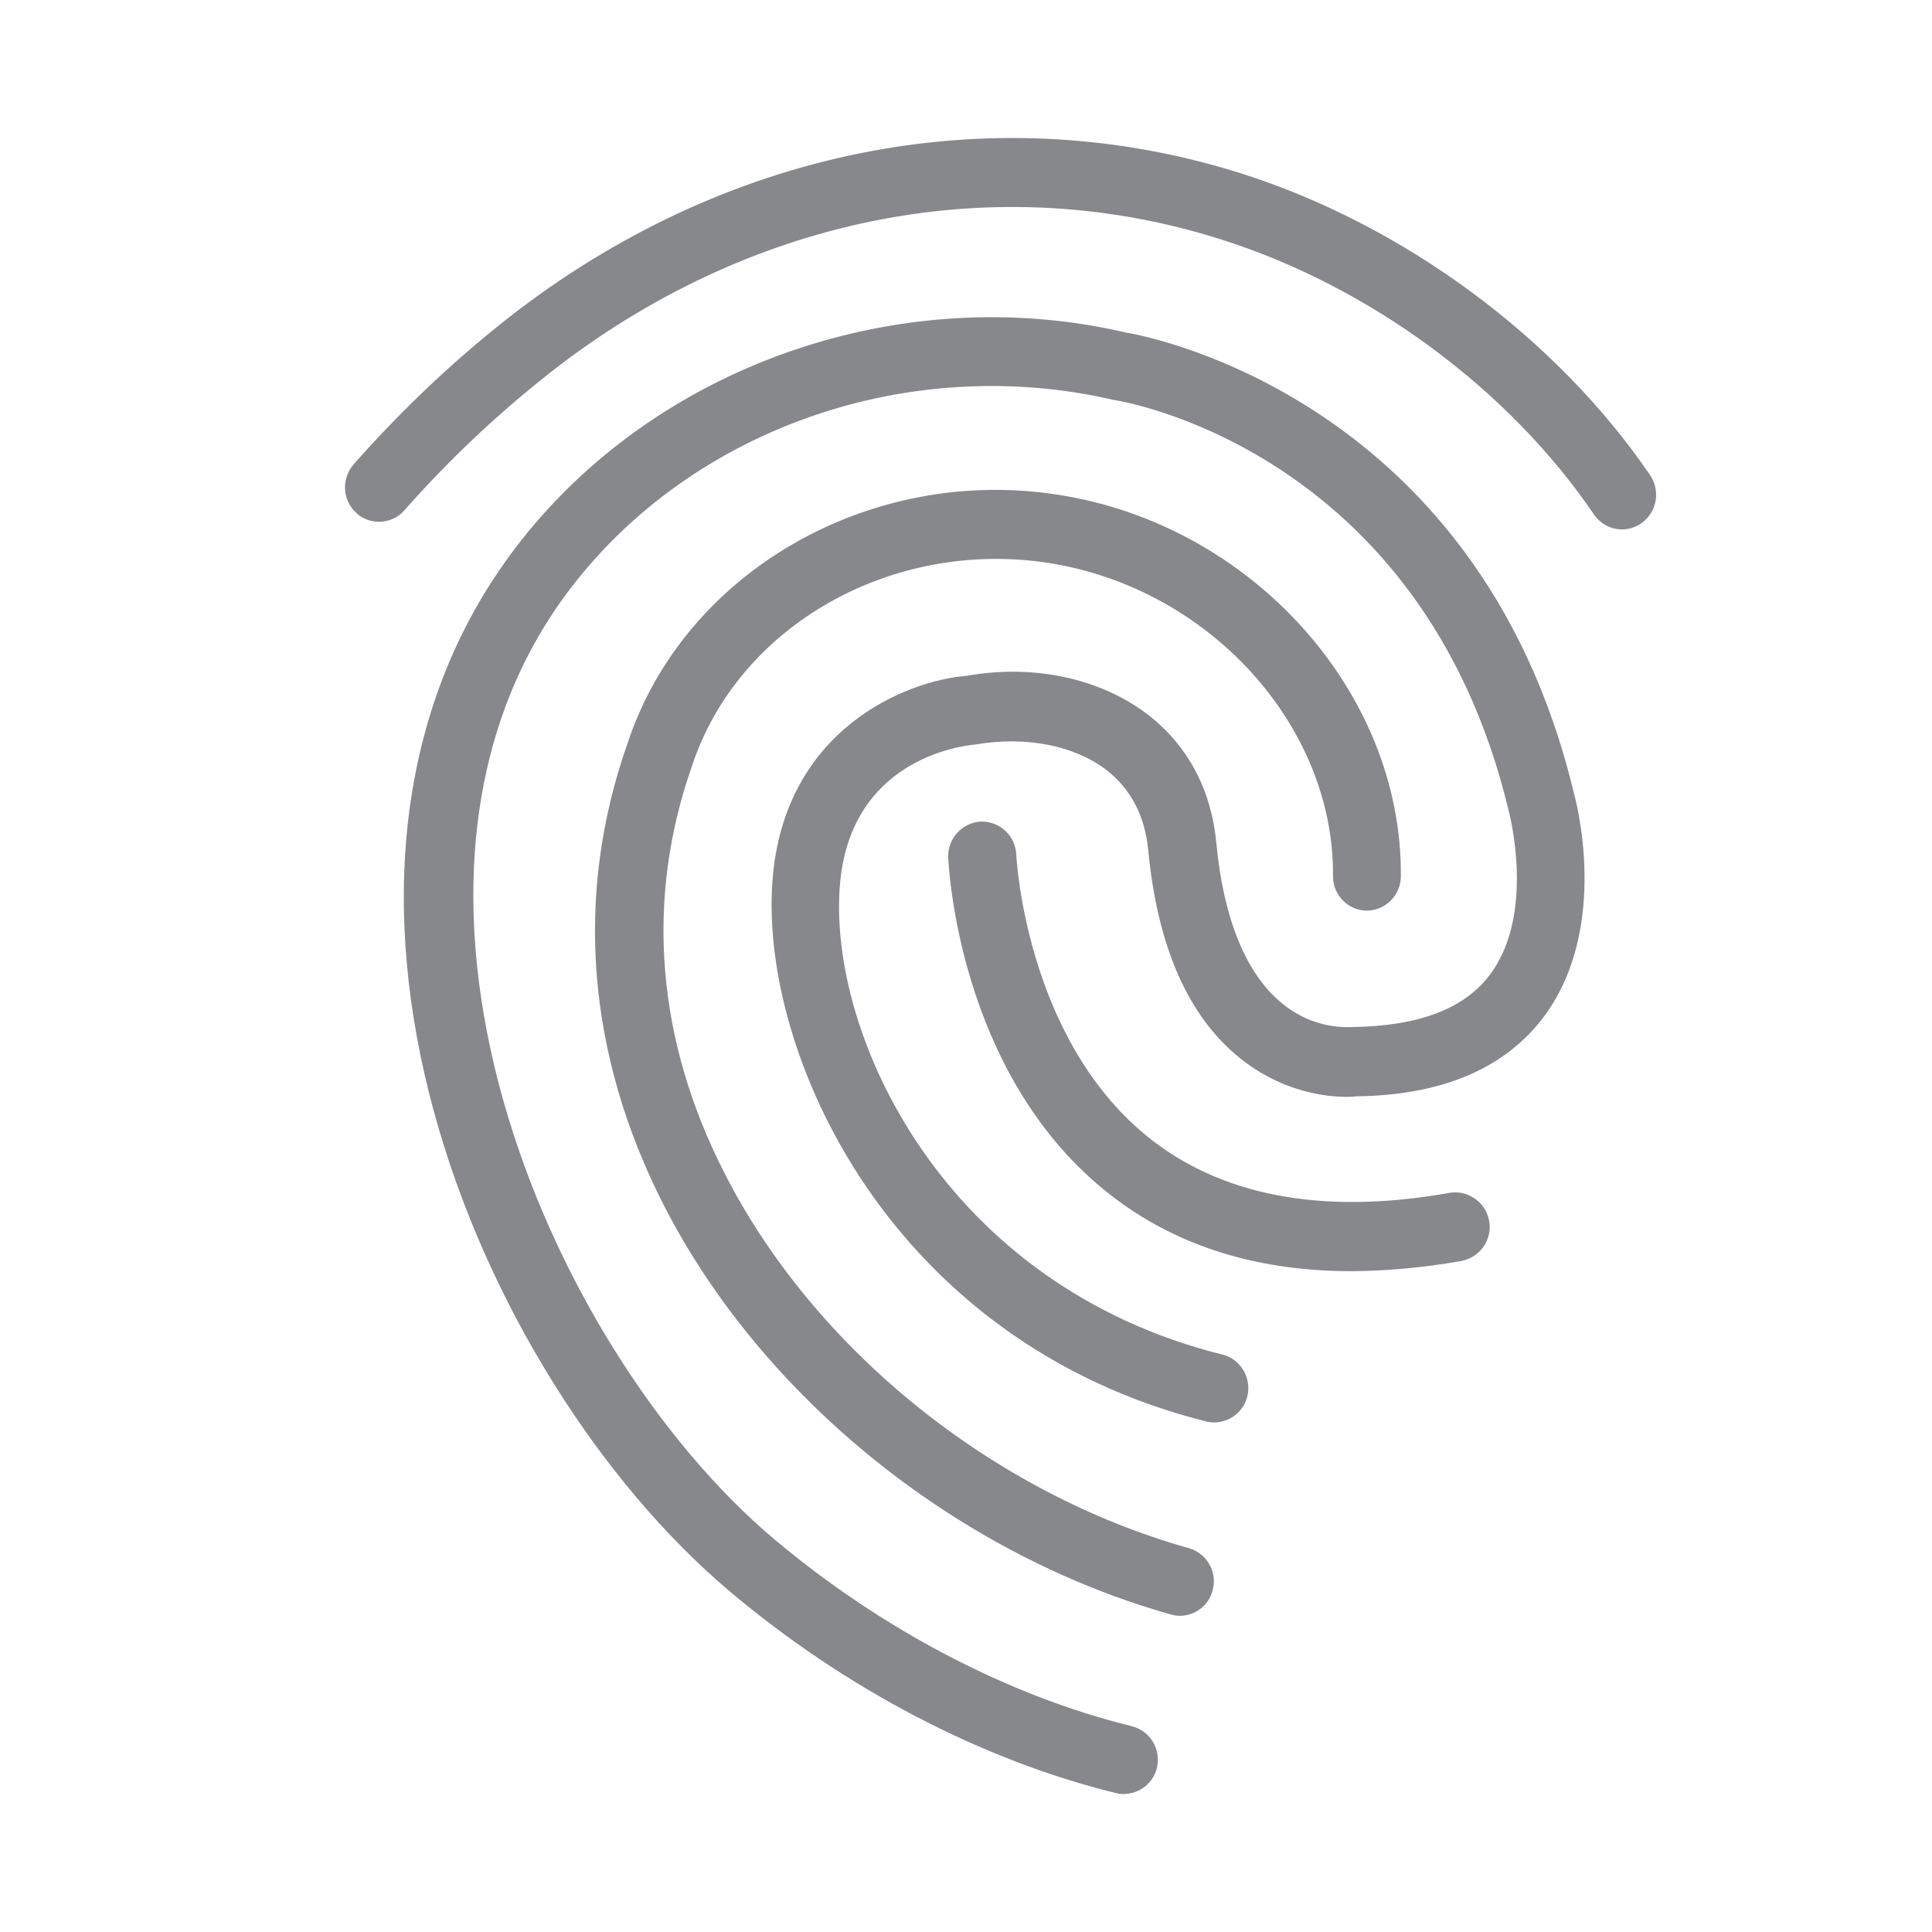 <svg width="28" height="28" viewBox="0 0 28 28" fill="none" xmlns="http://www.w3.org/2000/svg">
<path fill-rule="evenodd" clip-rule="evenodd" d="M23.508 7.673C23.345 7.673 23.194 7.591 23.102 7.458C21.869 5.641 19.848 4.149 17.693 3.469C14.48 2.448 10.986 3.111 8.121 5.286C7.302 5.914 6.544 6.621 5.861 7.396C5.683 7.598 5.376 7.618 5.174 7.444L5.164 7.434C4.959 7.249 4.946 6.935 5.127 6.727C5.854 5.904 6.656 5.149 7.527 4.483C10.652 2.117 14.466 1.4 17.987 2.513C20.346 3.261 22.559 4.897 23.915 6.887C24.068 7.116 24.014 7.423 23.788 7.584C23.703 7.642 23.607 7.673 23.508 7.673ZM16.286 26C16.249 26 16.208 25.997 16.17 25.986C14.237 25.512 12.253 24.477 10.58 23.067C6.858 19.928 3.88 12.652 7.476 7.932C9.48 5.303 13.042 4.053 16.324 4.821C16.337 4.821 21.408 5.614 22.812 11.504C22.829 11.562 23.341 13.416 22.388 14.717C21.825 15.482 20.903 15.875 19.65 15.889C19.67 15.892 18.786 15.998 17.963 15.329C17.218 14.728 16.774 13.714 16.641 12.32C16.593 11.829 16.392 11.439 16.04 11.163C15.576 10.804 14.866 10.664 14.135 10.79C13.913 10.811 12.311 11.012 12.171 12.846C12.007 14.991 13.667 18.634 17.741 19.638C18.004 19.72 18.151 20.004 18.069 20.267C17.994 20.506 17.755 20.649 17.509 20.608C12.885 19.461 11.007 15.25 11.195 12.764C11.359 10.582 13.114 9.865 14.019 9.793C14.985 9.623 15.955 9.831 16.645 10.364C17.215 10.808 17.556 11.446 17.628 12.218C17.731 13.307 18.055 14.106 18.567 14.53C18.851 14.772 19.219 14.902 19.592 14.885C20.575 14.871 21.234 14.615 21.603 14.113C22.259 13.222 21.869 11.767 21.866 11.754C20.609 6.491 16.194 5.801 16.149 5.798C13.182 5.108 10.034 6.208 8.261 8.537C5.069 12.727 7.879 19.485 11.215 22.302C12.772 23.613 14.616 24.579 16.402 25.017C16.669 25.085 16.829 25.351 16.768 25.617C16.716 25.84 16.515 26 16.286 26ZM17.102 23.418C17.058 23.418 17.014 23.412 16.969 23.398C13.862 22.524 11.044 20.25 9.62 17.466C8.504 15.281 8.319 12.969 9.095 10.773C9.911 8.294 12.605 6.741 15.34 7.171C18.144 7.608 20.326 10.036 20.302 12.699C20.302 12.973 20.083 13.194 19.81 13.198H19.807C19.534 13.194 19.315 12.969 19.319 12.693C19.335 10.514 17.522 8.52 15.193 8.158C12.922 7.809 10.7 9.069 10.03 11.098C9.347 13.034 9.511 15.073 10.502 17.005C11.799 19.553 14.381 21.636 17.232 22.438C17.495 22.514 17.649 22.79 17.573 23.053C17.519 23.265 17.324 23.415 17.102 23.418ZM19.588 18.423C18.157 18.423 16.952 18.026 15.989 17.234C13.886 15.506 13.749 12.553 13.742 12.426C13.732 12.153 13.944 11.921 14.217 11.907C14.49 11.9 14.715 12.112 14.729 12.385C14.729 12.412 14.859 15.021 16.614 16.459C17.679 17.33 19.154 17.613 20.985 17.292C21.255 17.234 21.521 17.408 21.579 17.678C21.637 17.948 21.463 18.214 21.193 18.272C21.18 18.276 21.166 18.276 21.156 18.279C20.633 18.371 20.111 18.419 19.588 18.423Z" fill="#86888C"/>
</svg>
